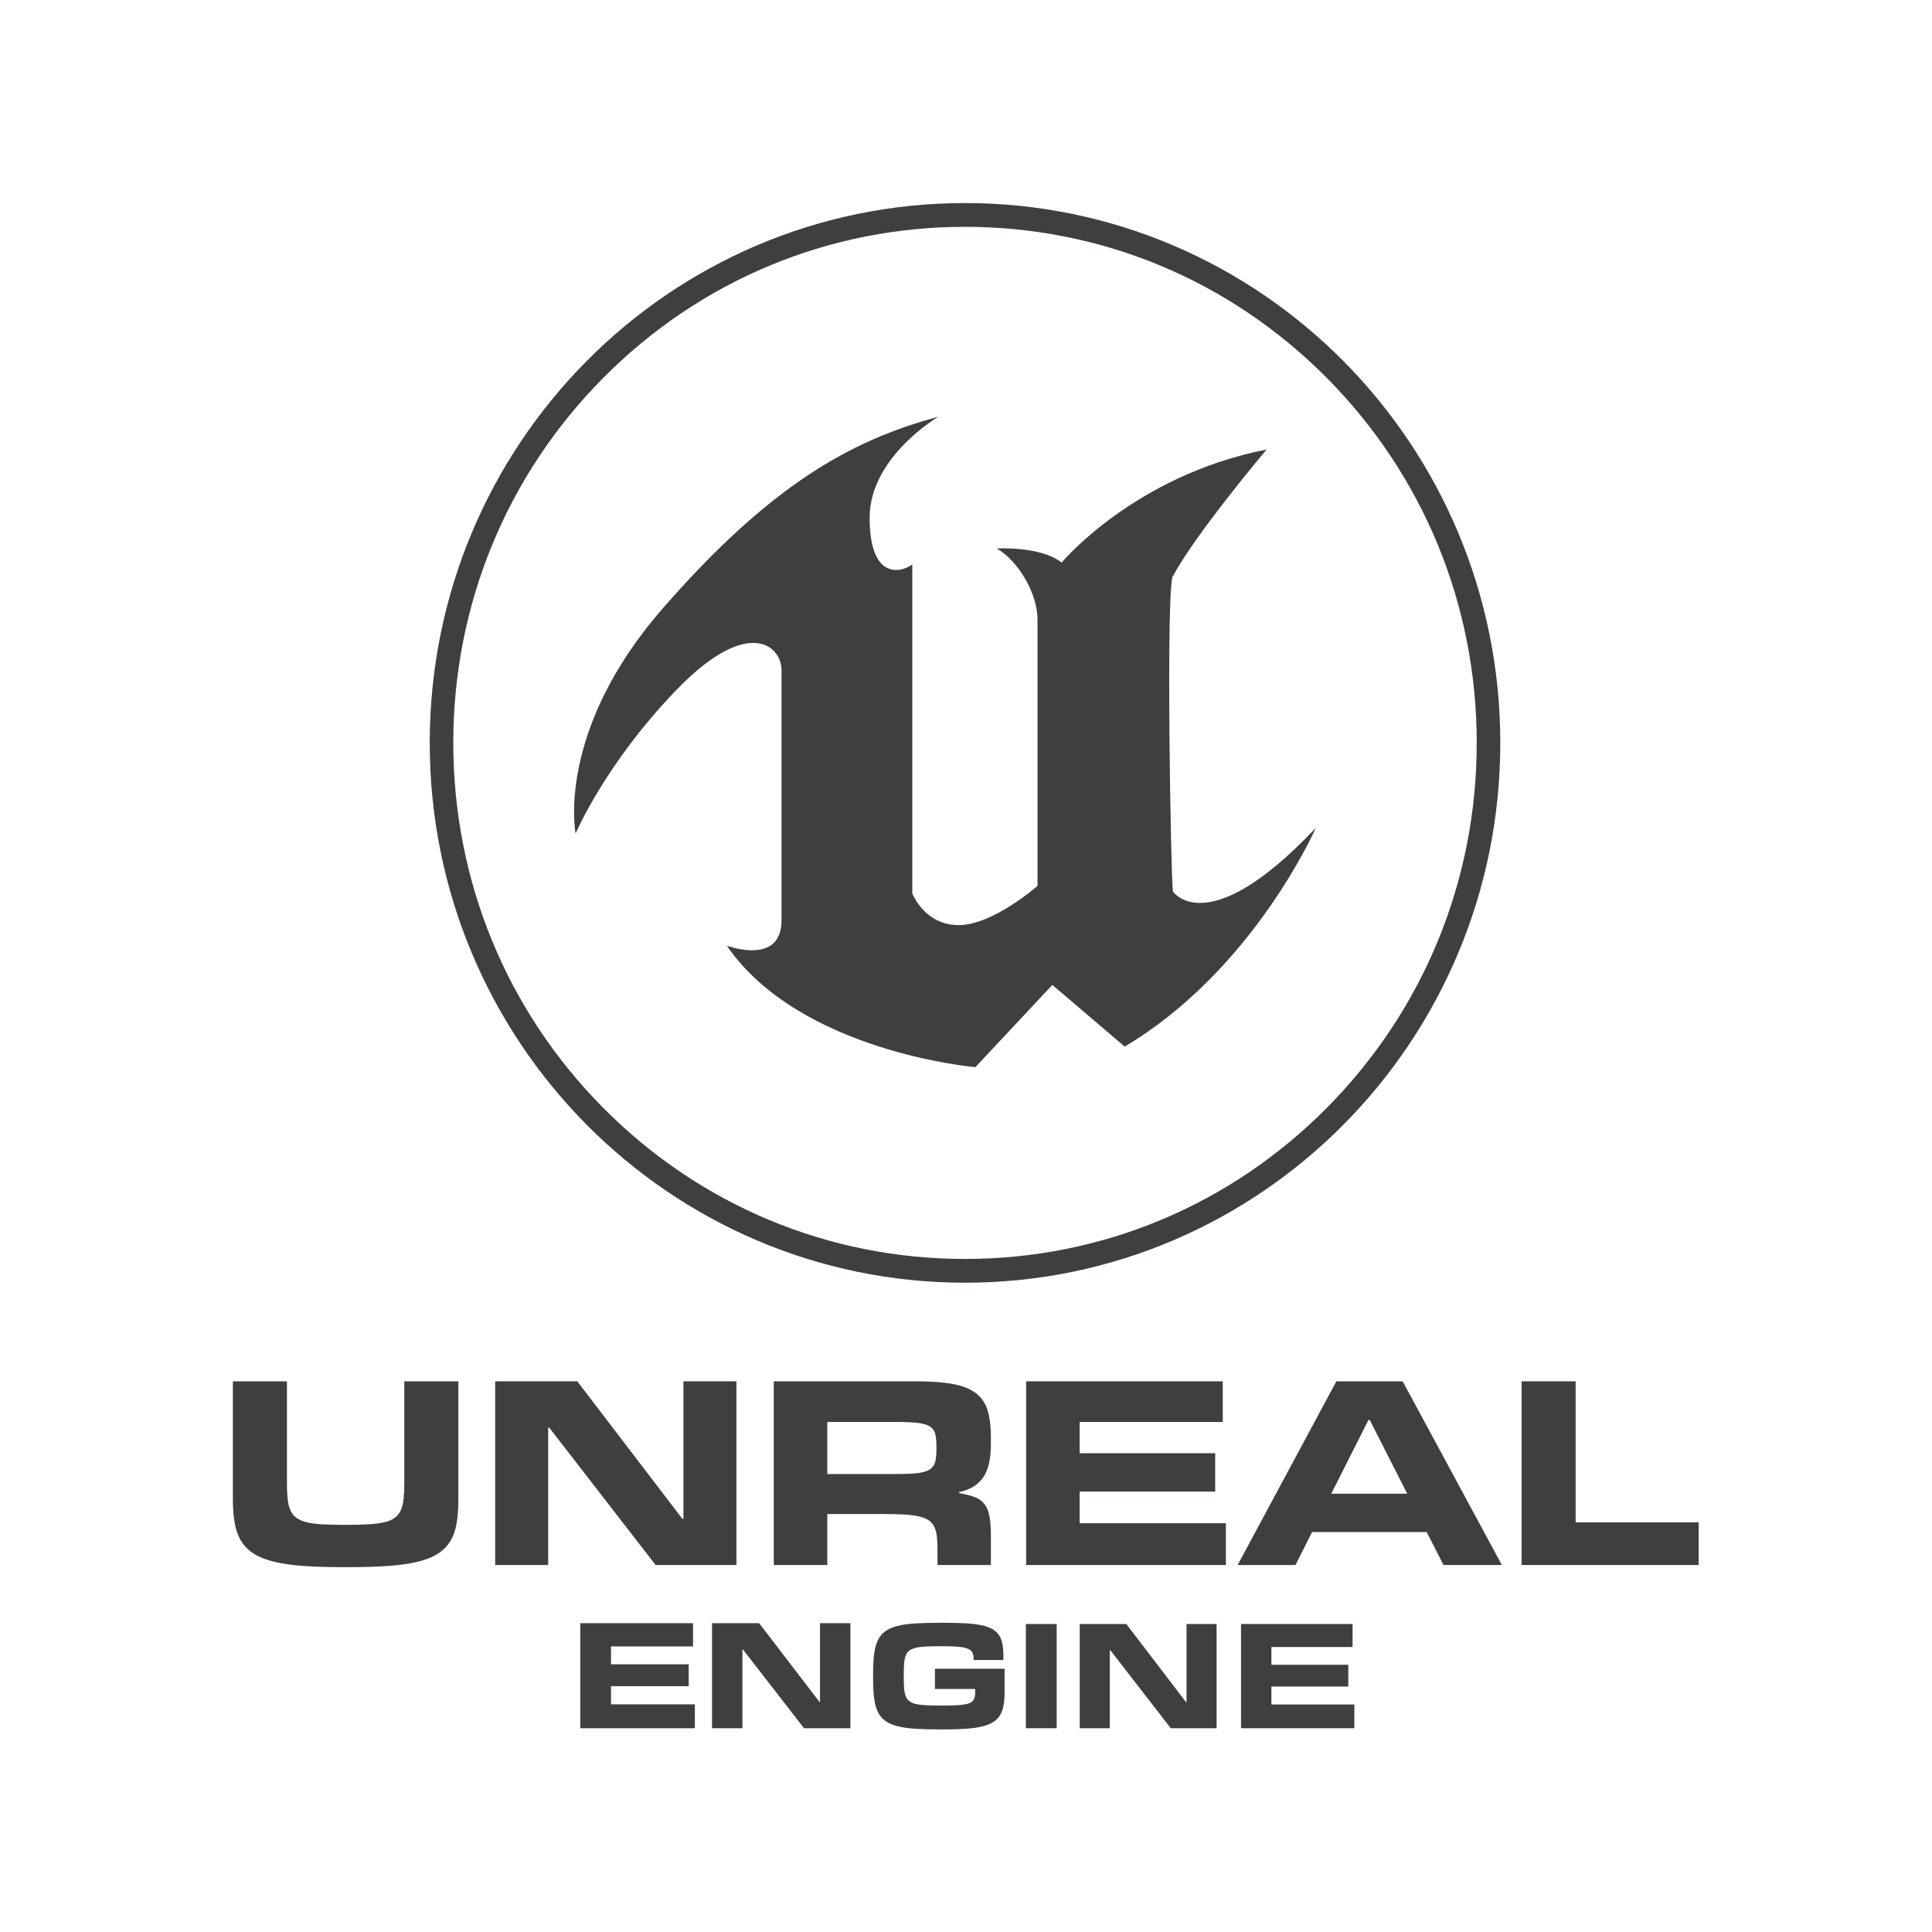 <?xml version="1.0" encoding="UTF-8" standalone="no"?>
<svg
   xmlns:dc="http://purl.org/dc/elements/1.1/"
   xmlns:cc="http://creativecommons.org/ns#"
   xmlns:rdf="http://www.w3.org/1999/02/22-rdf-syntax-ns#"
   xmlns:svg="http://www.w3.org/2000/svg"
   xmlns="http://www.w3.org/2000/svg"
   viewBox="0 0 400 400"
   height="400"
   width="400"
   xml:space="preserve"
   id="svg2"
   version="1.1"><defs
	 id="defs6"><clipPath
	   id="clipPath18"
	   clipPathUnits="userSpaceOnUse"><path
		 id="path16"
		 d="M 102.943,205.588 C 86.233,186.43 89.402,170.61 89.402,170.61 v 0 c 0,0 4.609,10.887 15.703,22.351 v 0 c 5.253,5.43 9.181,7.247 11.862,7.254 v 0 c 2.98,0.009 4.417,-2.22 4.417,-4.207 v 0 -38.894 c 0,-3.837 -2.473,-4.676 -4.752,-4.633 v 0 c -1.946,0.036 -3.748,0.712 -3.748,0.712 v 0 c 11.381,-16.544 38.609,-18.867 38.609,-18.867 v 0 l 11.957,12.773 0.281,-0.241 10.955,-9.337 c 20.025,11.9 29.679,33.961 29.679,33.961 v 0 c -8.935,-9.46 -14.631,-11.665 -18.011,-11.648 v 0 c -2.999,0.015 -4.176,1.778 -4.176,1.778 v 0 c -0.161,0.819 -0.441,12.652 -0.54,24.493 v 0 c -0.102,12.267 -0.013,24.542 0.602,24.579 v 0 c 3.458,6.49 14.489,19.576 14.489,19.576 v 0 c -20.602,-4.061 -31.837,-17.561 -31.837,-17.561 v 0 c -3.316,2.613 -10.085,2.179 -10.085,2.179 v 0 c 3.168,-1.744 6.338,-6.824 6.338,-11.032 v 0 -41.364 c 0,0 -6.915,-6.094 -12.245,-6.094 v 0 c -3.151,0 -5.094,1.725 -6.156,3.135 v 0 c -0.735,0.977 -1.049,1.8 -1.049,1.8 v 0 51.087 c -0.653,-0.473 -1.582,-0.868 -2.537,-0.862 v 0 c -1.132,0.005 -2.304,0.572 -3.1,2.242 v 0 c -0.601,1.257 -0.988,3.139 -0.988,5.877 v 0 c 0,9.432 10.661,15.674 10.661,15.674 v 0 c -13.543,-3.629 -26.076,-10.596 -42.788,-29.753" /></clipPath><clipPath
	   id="clipPath28"
	   clipPathUnits="userSpaceOnUse"><path
		 id="path26"
		 d="m 66.746,184.691 c 0,-46.307 37.222,-83.845 83.139,-83.845 v 0 c 45.916,0 83.139,37.538 83.139,83.845 v 0 c 0,46.306 -37.223,83.845 -83.139,83.845 v 0 c -45.917,0 -83.139,-37.539 -83.139,-83.845 m 26.938,-56.68 c -15.012,15.14 -23.28,35.27 -23.28,56.68 v 0 c 0,21.409 8.268,41.538 23.28,56.677 v 0 c 15.012,15.14 34.971,23.477 56.201,23.477 v 0 c 21.229,0 41.189,-8.337 56.201,-23.477 v 0 c 15.012,-15.139 23.279,-35.268 23.279,-56.677 v 0 c 0,-21.41 -8.267,-41.54 -23.279,-56.68 v 0 c -15.012,-15.138 -34.972,-23.475 -56.201,-23.475 v 0 c -21.23,0 -41.189,8.337 -56.201,23.475" /></clipPath><clipPath
	   id="clipPath46"
	   clipPathUnits="userSpaceOnUse"><path
		 id="path44"
		 d="m 145.974,48.025 c -1.496,0 -2.792,-0.034 -3.889,-0.104 v 0 c -1.097,-0.07 -2.029,-0.207 -2.796,-0.413 v 0 c -0.767,-0.205 -1.39,-0.492 -1.87,-0.86 v 0 c -0.479,-0.368 -0.853,-0.851 -1.121,-1.447 v 0 c -0.268,-0.596 -0.451,-1.322 -0.547,-2.178 v 0 c -0.096,-0.857 -0.144,-1.87 -0.144,-3.04 v 0 -0.476 c 0,-1.163 0.046,-2.168 0.139,-3.017 v 0 c 0.092,-0.847 0.27,-1.57 0.535,-2.167 v 0 c 0.264,-0.596 0.636,-1.081 1.116,-1.452 v 0 c 0.478,-0.372 1.102,-0.663 1.869,-0.872 v 0 c 0.767,-0.209 1.699,-0.351 2.796,-0.424 v 0 c 1.096,-0.073 2.401,-0.11 3.912,-0.11 v 0 h 0.724 c 1.281,0 2.403,0.034 3.365,0.104 v 0 c 0.962,0.07 1.789,0.188 2.48,0.354 v 0 c 0.69,0.167 1.26,0.391 1.708,0.675 v 0 c 0.449,0.283 0.806,0.638 1.07,1.069 v 0 c 0.265,0.43 0.448,0.942 0.552,1.534 v 0 c 0.104,0.592 0.156,1.281 0.156,2.063 v 0 3.626 h -10.815 v -3.149 h 6.247 v -0.454 c 0,-0.287 -0.019,-0.536 -0.057,-0.75 v 0 c -0.038,-0.213 -0.118,-0.399 -0.235,-0.558 v 0 c -0.119,-0.158 -0.288,-0.29 -0.506,-0.395 v 0 c -0.219,-0.104 -0.51,-0.185 -0.874,-0.244 v 0 c -0.364,-0.058 -0.812,-0.1 -1.345,-0.128 v 0 c -0.532,-0.026 -1.166,-0.041 -1.902,-0.041 v 0 h -0.402 c -0.904,0 -1.676,0.016 -2.316,0.047 v 0 c -0.639,0.031 -1.172,0.099 -1.598,0.203 v 0 c -0.425,0.106 -0.762,0.255 -1.011,0.448 v 0 c -0.249,0.194 -0.434,0.455 -0.557,0.784 v 0 c -0.123,0.33 -0.201,0.735 -0.236,1.215 v 0 c -0.035,0.48 -0.052,1.058 -0.052,1.732 v 0 0.291 c 0,0.688 0.017,1.28 0.052,1.772 v 0 c 0.035,0.491 0.113,0.904 0.236,1.237 v 0 c 0.123,0.333 0.308,0.597 0.557,0.791 v 0 c 0.249,0.193 0.586,0.342 1.011,0.447 v 0 c 0.426,0.104 0.959,0.173 1.598,0.203 v 0 c 0.64,0.032 1.412,0.047 2.316,0.047 v 0 h 0.402 c 0.996,0 1.799,-0.031 2.408,-0.093 v 0 c 0.608,-0.062 1.082,-0.168 1.419,-0.32 v 0 c 0.337,-0.151 0.564,-0.353 0.678,-0.604 v 0 c 0.115,-0.252 0.173,-0.563 0.173,-0.935 v 0 -0.198 h 4.624 v 0.627 c 0,0.713 -0.05,1.337 -0.149,1.871 v 0 c -0.099,0.535 -0.278,0.994 -0.535,1.377 v 0 c -0.256,0.385 -0.606,0.7 -1.047,0.948 v 0 c -0.441,0.248 -1,0.444 -1.679,0.587 v 0 c -0.68,0.143 -1.491,0.242 -2.434,0.296 v 0 c -0.943,0.054 -2.044,0.081 -3.302,0.081 v 0 z" /></clipPath><clipPath
	   id="clipPath64"
	   clipPathUnits="userSpaceOnUse"><path
		 id="path62"
		 d="m 62.796,85.529 v -15.69 c 0,-0.956 -0.034,-1.786 -0.102,-2.489 v 0 c -0.068,-0.703 -0.206,-1.297 -0.416,-1.782 v 0 c -0.21,-0.485 -0.51,-0.88 -0.902,-1.188 v 0 c -0.392,-0.307 -0.912,-0.543 -1.561,-0.707 v 0 c -0.649,-0.164 -1.447,-0.276 -2.393,-0.338 v 0 c -0.946,-0.061 -2.076,-0.092 -3.387,-0.092 v 0 h -0.709 c -1.311,0 -2.441,0.027 -3.387,0.082 v 0 c -0.946,0.054 -1.743,0.167 -2.392,0.338 v 0 c -0.649,0.17 -1.17,0.406 -1.561,0.707 v 0 c -0.393,0.299 -0.694,0.696 -0.903,1.188 v 0 c -0.21,0.491 -0.349,1.085 -0.416,1.782 v 0 c -0.067,0.696 -0.101,1.529 -0.101,2.499 v 0 15.69 H 36.171 V 67.115 c 0,-1.421 0.102,-2.663 0.304,-3.729 v 0 c 0.203,-1.065 0.551,-1.984 1.044,-2.755 v 0 c 0.493,-0.771 1.157,-1.413 1.987,-1.925 v 0 c 0.832,-0.512 1.88,-0.919 3.143,-1.218 v 0 c 1.265,-0.301 2.769,-0.513 4.513,-0.636 v 0 c 1.743,-0.123 3.771,-0.184 6.083,-0.184 v 0 h 0.872 c 2.338,0 4.387,0.061 6.144,0.184 v 0 c 1.757,0.123 3.268,0.335 4.532,0.636 v 0 c 1.264,0.299 2.308,0.706 3.133,1.218 v 0 c 0.824,0.512 1.48,1.154 1.967,1.925 v 0 c 0.486,0.771 0.824,1.694 1.013,2.766 v 0 c 0.19,1.071 0.284,2.311 0.284,3.718 v 0 18.414 z" /></clipPath><clipPath
	   id="clipPath78"
	   clipPathUnits="userSpaceOnUse"><path
		 id="path76"
		 d="M 120.182,85.529 V 56.995 h 8.314 v 7.927 h 8.395 c 1.298,0 2.416,-0.023 3.355,-0.071 v 0 c 0.94,-0.048 1.731,-0.14 2.372,-0.277 v 0 c 0.643,-0.136 1.16,-0.331 1.552,-0.584 v 0 c 0.392,-0.252 0.697,-0.587 0.913,-1.004 v 0 c 0.216,-0.415 0.358,-0.925 0.425,-1.525 v 0 c 0.068,-0.601 0.102,-1.318 0.102,-2.151 v 0 -2.315 h 8.294 v 4.363 c 0,1.257 -0.068,2.287 -0.204,3.094 v 0 c -0.135,0.805 -0.385,1.457 -0.749,1.956 v 0 c -0.366,0.498 -0.869,0.873 -1.511,1.126 v 0 c -0.642,0.253 -1.464,0.461 -2.464,0.626 v 0 0.163 c 0.906,0.205 1.67,0.504 2.292,0.901 v 0 c 0.621,0.396 1.128,0.898 1.52,1.506 v 0 c 0.392,0.608 0.676,1.331 0.852,2.171 v 0 c 0.175,0.84 0.264,1.82 0.264,2.939 v 0 1.004 c 0,1.639 -0.166,3.015 -0.497,4.128 v 0 c -0.332,1.113 -0.93,2.007 -1.795,2.683 v 0 c -0.866,0.676 -2.048,1.157 -3.549,1.444 v 0 c -1.5,0.287 -3.413,0.43 -5.738,0.43 v 0 z m 8.314,-6.308 h 10.463 c 1.433,0 2.579,-0.045 3.437,-0.133 v 0 c 0.858,-0.09 1.514,-0.267 1.967,-0.534 v 0 c 0.452,-0.266 0.747,-0.648 0.882,-1.147 v 0 c 0.135,-0.498 0.203,-1.15 0.203,-1.955 v 0 -0.492 c 0,-0.82 -0.068,-1.479 -0.203,-1.977 v 0 c -0.135,-0.499 -0.426,-0.888 -0.872,-1.167 v 0 c -0.446,-0.28 -1.098,-0.465 -1.957,-0.554 v 0 c -0.859,-0.088 -2.011,-0.133 -3.457,-0.133 v 0 h -10.463 z" /></clipPath></defs><g
	 transform="matrix(1.333,0,0,-1.333,0,400)"
	 id="g10"><g
	   id="g12"><g
		 clip-path="url(#clipPath18)"
		 id="g14"><path
		   id="path20"
		   style="fill:#3f3f3d;fill-opacity:1;fill-rule:nonzero;stroke:none"
		   d="M 87.986,236.517 H 205.541 V 133.151 H 87.986 Z" /></g></g><g
	   id="g22"><g
		 clip-path="url(#clipPath28)"
		 id="g24"><path
		   id="path30"
		   style="fill:#3f3f3d;fill-opacity:1;fill-rule:nonzero;stroke:none"
		   d="M 65.57,269.711 H 234.201 V 99.669 H 65.57 Z" /></g></g><g
	   transform="translate(90.131,47.966)"
	   id="g32"><path
		 id="path34"
		 style="fill:#3f3f3d;fill-opacity:1;fill-rule:nonzero;stroke:none"
		 d="m 0,0 v -16.316 h 17.79 v 3.713 H 4.767 v 2.812 h 12.07 v 3.407 H 4.767 v 2.777 H 17.511 V 0 Z" /></g><g
	   transform="translate(127.362,47.966)"
	   id="g36"><path
		 id="path38"
		 style="fill:#3f3f3d;fill-opacity:1;fill-rule:nonzero;stroke:none"
		 d="M 0,0 V -12.217 H -0.094 L -9.454,0 h -7.313 v -16.316 h 4.72 v 12.205 h 0.093 l 9.477,-12.205 H 4.72 V 0 Z" /></g><g
	   id="g40"><g
		 clip-path="url(#clipPath46)"
		 id="g42"><path
		   id="path48"
		   style="fill:#3f3f3d;fill-opacity:1;fill-rule:nonzero;stroke:none"
		   d="m 134.432,49.201 h 22.773 V 30.288 h -22.773 z" /></g></g><g
	   transform="translate(184.289,47.84)"
	   id="g50"><path
		 id="path52"
		 style="fill:#3f3f3d;fill-opacity:1;fill-rule:nonzero;stroke:none"
		 d="M 0,0 V -12.121 H -0.092 L -9.353,0 h -7.236 v -16.189 h 4.67 V -4.08 h 0.092 L -2.45,-16.189 H 4.672 L 4.672,0 Z" /></g><g
	   transform="translate(192.754,47.84)"
	   id="g54"><path
		 id="path56"
		 style="fill:#3f3f3d;fill-opacity:1;fill-rule:nonzero;stroke:none"
		 d="m 0,0 v -16.189 h 17.602 v 3.684 H 4.717 v 2.79 h 11.942 v 3.382 H 4.717 v 2.754 h 12.61 V 0 Z" /></g><g
	   id="g58"><g
		 clip-path="url(#clipPath64)"
		 id="g60"><path
		   id="path66"
		   style="fill:#3f3f3d;fill-opacity:1;fill-rule:nonzero;stroke:none"
		   d="M 34.995,86.705 H 72.366 V 55.492 H 34.995 Z" /></g></g><g
	   transform="translate(106.15,85.53)"
	   id="g68"><path
		 id="path70"
		 style="fill:#3f3f3d;fill-opacity:1;fill-rule:nonzero;stroke:none"
		 d="M 0,0 V -21.365 H -0.162 L -16.486,0 h -12.755 v -28.535 h 8.233 V -7.19 h 0.162 L -4.319,-28.535 H 8.232 L 8.232,0 Z" /></g><g
	   id="g72"><g
		 clip-path="url(#clipPath78)"
		 id="g74"><path
		   id="path80"
		   style="fill:#3f3f3d;fill-opacity:1;fill-rule:nonzero;stroke:none"
		   d="M 119.006,86.705 H 155.08 V 55.819 h -36.074 z" /></g></g><g
	   transform="translate(159.378,85.53)"
	   id="g82"><path
		 id="path84"
		 style="fill:#3f3f3d;fill-opacity:1;fill-rule:nonzero;stroke:none"
		 d="m 0,0 v -28.535 h 31.025 v 6.494 H 8.314 v 4.916 h 21.049 v 5.96 H 8.314 V -6.31 H 30.538 V 0 Z" /></g><g
	   transform="translate(207.558,85.529)"
	   id="g86"><path
		 id="path88"
		 style="fill:#3f3f3d;fill-opacity:1;fill-rule:nonzero;stroke:none"
		 d="m 0,0 -15.33,-28.534 h 8.983 l 2.576,5.121 h 17.804 l 2.615,-5.121 h 9.064 L 10.301,0 Z m 4.989,-6.001 h 0.202 l 5.821,-11.451 H -0.79 Z" /></g><g
	   transform="translate(236.333,85.53)"
	   id="g90"><path
		 id="path92"
		 style="fill:#3f3f3d;fill-opacity:1;fill-rule:nonzero;stroke:none"
		 d="m 0,0 v -28.535 h 27.496 v 6.638 H 8.394 L 8.394,0 Z" /></g><path
	   id="path94"
	   style="fill:#3f3f3d;fill-opacity:1;fill-rule:nonzero;stroke:none"
	   d="m 159.337,31.651 h 4.786 v 16.188 h -4.786 z" /></g></svg>